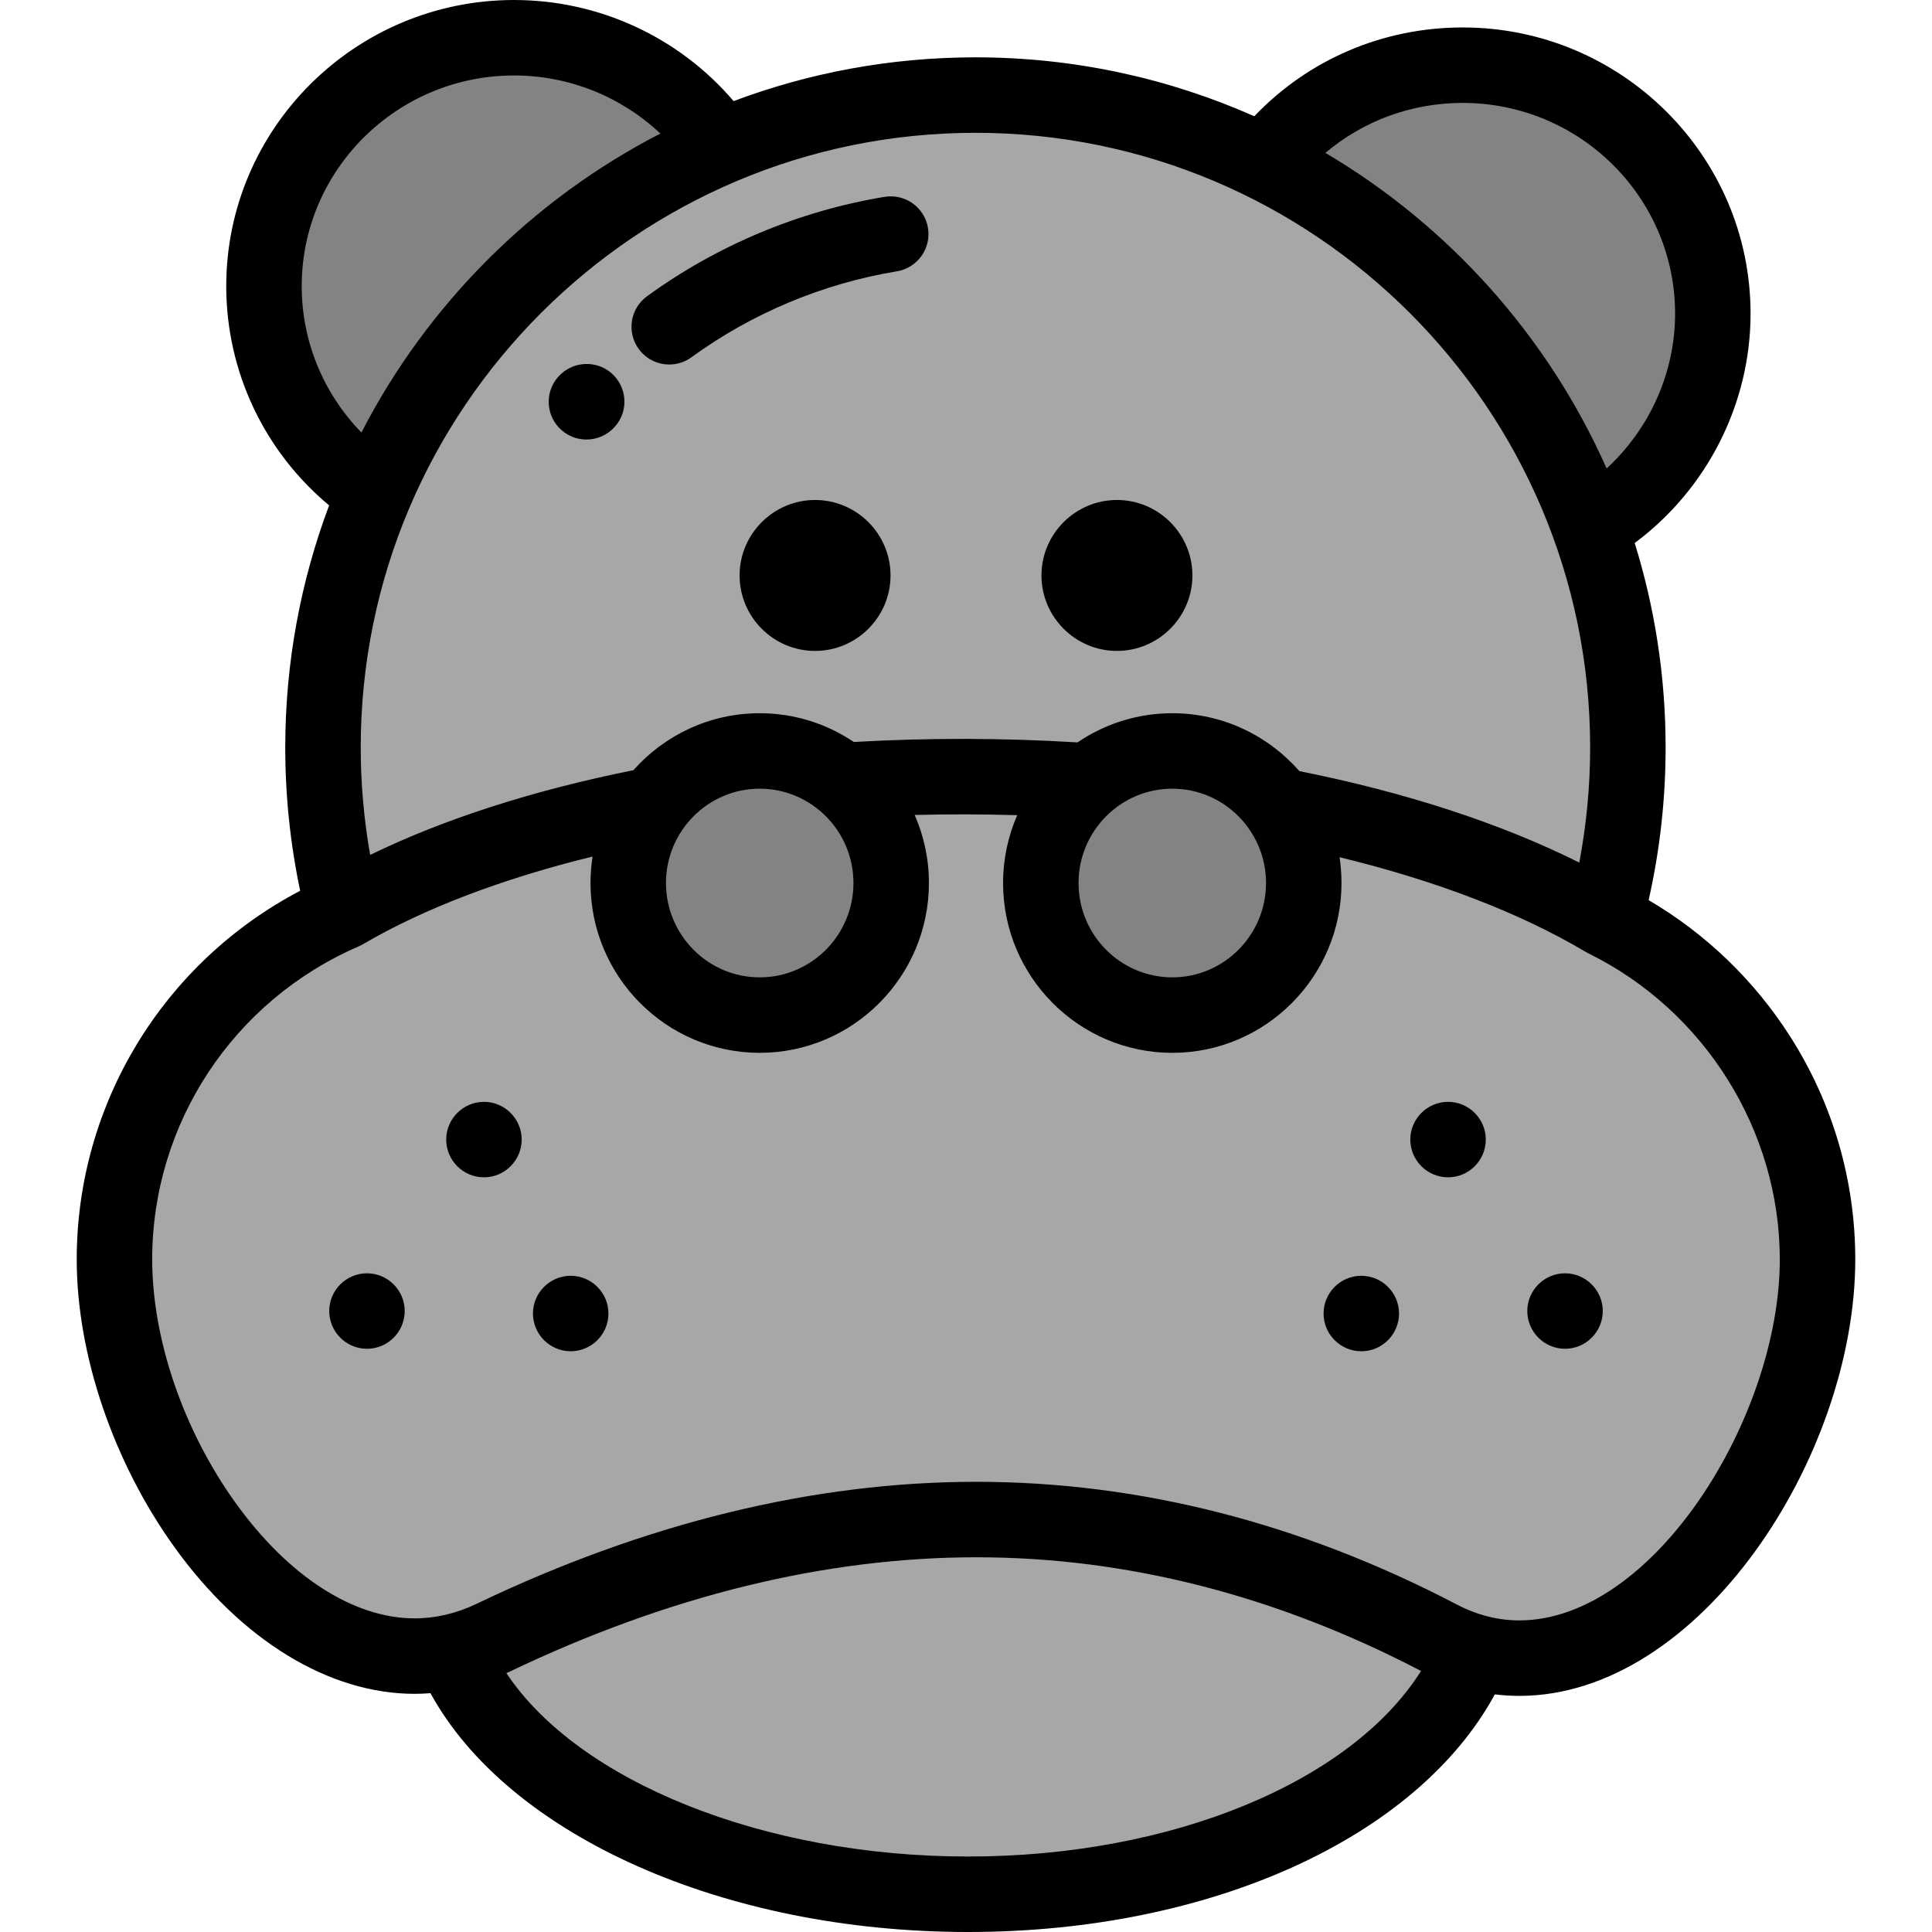 <?xml version="1.0" encoding="iso-8859-1"?>
<!-- Generator: Adobe Illustrator 19.0.0, SVG Export Plug-In . SVG Version: 6.00 Build 0)  -->
<svg version="1.1" id="Capa_1" xmlns="http://www.w3.org/2000/svg" xmlns:xlink="http://www.w3.org/1999/xlink" x="0px" y="0px"
	 viewBox="0 0 512.003 512.003" style="enable-background:new 0 0 512.003 512.003;" xml:space="preserve">
<g>
	<g>
		<path style="fill:#A7A7A7;" d="M335.057,43.023C311.98,31.609,285.99,25.194,258.5,25.194c-23.921,0-46.708,4.858-67.428,13.643
			c-41.219,17.472-74.256,50.479-91.766,91.678c-8.828,20.76-13.711,43.602-13.711,67.584c0,15.03,1.921,29.607,5.525,43.51
			c22.287-13.08,51.341-22.504,82.182-28.39c6.347-8.619,16.539-14.208,28.03-14.208c8.316,0,15.952,2.927,21.941,7.813
			c21.306-1.41,43.974-1.358,65.302,0.122c6.014-4.959,13.707-7.935,22.094-7.935c11.602,0,21.879,5.695,28.209,14.456
			c33.168,6.288,63.276,16.398,86.451,30.196c3.955-14.519,6.078-29.792,6.078-45.564c0-20.452-3.551-40.075-10.07-58.286
			C406.179,97.474,374.978,62.769,335.057,43.023z"/>
		<path style="fill:#A7A7A7;" d="M425.329,243.664c-23.175-13.797-53.283-23.908-86.449-30.197
			c4.172,5.77,6.631,12.868,6.631,20.545c0,19.33-15.599,35-34.842,35c-19.242,0-34.842-15.67-34.842-35
			c0-10.905,4.965-20.646,12.748-27.064c-21.328-1.48-43.996-1.532-65.301-0.124c7.87,6.417,12.9,16.212,12.9,27.189
			c0,19.33-15.6,35-34.843,35s-34.842-15.67-34.842-35c0-7.786,2.531-14.979,6.811-20.792c-30.841,5.885-59.894,15.31-82.182,28.39
			c-35.664,15.413-60.787,50.979-60.787,92.134v0.006c0,51.2,43.542,114.283,89.582,104.029c3.563-0.794,7.139-2.026,10.711-3.736
			c89.277-42.744,172.61-40.836,250.75,0c3.027,1.582,6.064,2.795,9.098,3.666c45.959,13.19,91.195-52.213,91.195-103.959v-0.006
			C481.669,294.323,458.618,260.026,425.329,243.664z"/>
		<path style="fill:#A7A7A7;" d="M381.376,434.043c-78.14-40.836-161.473-42.744-250.75,0c-3.572,1.71-7.148,2.942-10.711,3.736
			c15.084,36.868,70.51,64.223,136.639,64.223s118.881-27.392,133.92-64.293C387.439,436.838,384.404,435.625,381.376,434.043z"/>
	</g>
	<g>
		<path style="fill:#838383;" d="M236.175,234.012c0-10.976-5.03-20.771-12.9-27.189c-5.99-4.884-13.626-7.811-21.942-7.811
			c-11.491,0-21.684,5.588-28.03,14.208c-4.28,5.813-6.811,13.006-6.811,20.792c0,19.33,15.599,35,34.842,35
			C220.575,269.012,236.175,253.342,236.175,234.012z"/>
		<path style="fill:#838383;" d="M345.511,234.012c0-7.677-2.459-14.775-6.631-20.545c-6.332-8.76-16.609-14.455-28.211-14.455
			c-8.387,0-16.08,2.976-22.094,7.935c-7.783,6.419-12.748,16.159-12.748,27.064c0,19.33,15.6,35,34.842,35
			C329.912,269.012,345.511,253.342,345.511,234.012z"/>
		<path style="fill:#838383;" d="M191.071,38.838C179.144,21.432,159.037,10,136.239,10c-36.607,0-66.283,29.477-66.283,65.838
			c0,22.78,11.648,42.856,29.35,54.677C116.815,89.316,149.853,56.31,191.071,38.838z"/>
		<path style="fill:#838383;" d="M453.919,83.114c0-36.362-29.676-65.838-66.285-65.838c-21.418,0-40.459,10.092-52.577,25.748
			c39.921,19.745,71.122,54.451,86.28,96.79C440.839,128.352,453.919,107.252,453.919,83.114z"/>
	</g>
</g>
<path d="M474.412,274.677c-9.505-14.891-22.368-27.258-37.505-36.132c2.989-13.235,4.501-26.805,4.501-40.445
	c0-18.858-2.871-37.059-8.195-54.189c19.115-14.215,30.707-36.832,30.707-60.797c0-41.817-34.221-75.838-76.285-75.838
	c-21.155,0-40.875,8.49-55.232,23.531c-22.612-10.027-47.616-15.612-73.902-15.612c-22.538,0-44.132,4.108-64.086,11.598
	C179.99,9.891,158.787,0,136.239,0C94.177,0,59.956,34.021,59.956,75.838c0,22.585,10.065,43.76,27.265,58.101
	c-7.507,19.975-11.626,41.595-11.626,64.161c0,12.796,1.328,25.53,3.952,37.963c-36.23,19.013-59.214,56.493-59.214,97.688
	c0,25.183,9.665,53.669,25.853,76.202c17.776,24.743,40.995,38.934,63.701,38.934c1.401,0,2.797-0.072,4.19-0.177
	c20.604,37.616,77.575,63.293,142.477,63.293c64.281,0,118.939-24.994,139.595-62.971c2.147,0.261,4.308,0.397,6.48,0.397
	c47.953-0.001,89.04-63.608,89.04-115.684C491.669,312.789,485.701,292.364,474.412,274.677z M387.634,27.275
	c31.036,0,56.285,25.049,56.285,55.838c0,15.669-6.753,30.561-18.147,41.033c-15.544-35.021-41.77-64.282-74.523-83.632
	C361.315,32.009,374.069,27.275,387.634,27.275z M421.408,198.1c0,10.26-0.98,20.468-2.879,30.493
	c-20.64-10.327-45.938-18.605-74.169-24.231c-8.225-9.399-20.274-15.35-33.689-15.35c-9.297,0-17.941,2.855-25.11,7.735
	c-19.542-1.202-39.867-1.239-59.282-0.109c-7.137-4.813-15.719-7.626-24.945-7.626c-13.296,0-25.252,5.842-33.471,15.097
	c-26.593,5.332-50.375,12.997-69.765,22.456c-1.649-9.363-2.502-18.891-2.502-28.464c0-89.826,73.079-162.905,162.904-162.905
	C348.327,35.194,421.408,108.273,421.408,198.1z M310.671,209.011c13.698,0,24.842,11.215,24.842,25.001
	c0,13.785-11.144,25-24.842,25s-24.843-11.215-24.843-25C285.827,220.227,296.972,209.011,310.671,209.011z M201.333,209.011
	c13.698,0,24.842,11.215,24.842,25.001c0,13.785-11.144,25-24.842,25s-24.843-11.215-24.843-25
	C176.49,220.227,187.635,209.011,201.333,209.011z M79.956,75.838c0-30.79,25.248-55.838,56.283-55.838
	c14.591,0,28.404,5.618,38.766,15.392c-33.942,17.488-61.739,45.288-79.223,79.232C85.735,104.312,79.956,90.481,79.956,75.838z
	 M256.554,492.002c-54.298,0-103.292-19.942-122.354-48.607c0.248-0.114,0.498-0.214,0.745-0.333
	c42.085-20.149,83.739-30.366,123.804-30.366c39.889,0,79.539,10.139,117.85,30.134C358.05,472.192,310.71,492.002,256.554,492.002z
	 M402.628,429.428c-5.635,0-11.228-1.429-16.621-4.248c-41.245-21.555-84.061-32.483-127.26-32.483
	c-43.078,0-87.637,10.876-132.44,32.327c-5.352,2.563-10.877,3.862-16.42,3.862c-16.188,0-33.486-11.154-47.458-30.603
	c-13.836-19.258-22.096-43.382-22.096-64.539c0-36.019,21.492-68.581,54.754-82.955c0.346-0.149,0.675-0.322,0.995-0.505
	c0.033-0.018,0.067-0.031,0.1-0.05c16.082-9.438,36.883-17.358,60.857-23.242c-0.358,2.288-0.549,4.632-0.549,7.02
	c0,24.813,20.116,45,44.843,45c24.726,0,44.842-20.187,44.842-45c0-6.413-1.352-12.511-3.772-18.037
	c9.017-0.233,18.127-0.214,27.17,0.057c-2.403,5.511-3.746,11.59-3.746,17.98c0,24.813,20.116,45,44.843,45
	c24.726,0,44.842-20.187,44.842-45c0-2.326-0.177-4.61-0.518-6.841c25.596,6.217,47.897,14.772,65.219,25.085
	c0.028,0.017,0.058,0.027,0.086,0.044c0.202,0.118,0.406,0.234,0.618,0.338c30.83,15.154,50.751,46.99,50.751,81.112
	C471.669,375.526,438.189,429.427,402.628,429.428z"/>
<path d="M216.001,132.502c-11.016,0-20,8.984-20,20s8.984,20,20,20s20-8.984,20-20S227.017,132.502,216.001,132.502z"/>
<path d="M296.001,172.502c11.016,0,20-8.984,20-20s-8.984-20-20-20s-20,8.984-20,20S284.985,172.502,296.001,172.502z"/>
<path d="M97.251,337.442c-5.508,0-10,4.492-10,10s4.492,10,10,10s10-4.492,10-10C107.251,341.935,102.759,337.442,97.251,337.442z"
	/>
<path d="M128.251,292.002c-5.508,0-10,4.492-10,10s4.492,10,10,10c5.508,0,10.001-4.492,10.001-10
	C138.252,296.494,133.759,292.002,128.251,292.002z"/>
<path d="M151.241,338.1c-5.509,0-10,4.492-10,10c0,5.507,4.491,10,10,10c5.508,0,10-4.493,10-10
	C161.241,342.591,156.749,338.1,151.241,338.1z"/>
<path d="M414.751,337.442c-5.508,0-10,4.492-10,10s4.492,10,10,10s10-4.492,10-10C424.751,341.935,420.259,337.442,414.751,337.442z
	"/>
<path d="M383.751,292.002c-5.508,0-10,4.492-10,10s4.492,10,10,10s10-4.492,10-10C393.751,296.494,389.259,292.002,383.751,292.002z
	"/>
<path d="M360.762,338.1c-5.508,0-10,4.492-10,10c0,5.507,4.492,10,10,10s10-4.493,10-10C370.762,342.591,366.27,338.1,360.762,338.1
	z"/>
<path d="M177.362,96.597c2.041,0,4.1-0.623,5.876-1.915c16.042-11.675,34.87-19.553,54.449-22.782
	c5.449-0.899,9.138-6.045,8.239-11.494s-6.043-9.135-11.494-8.239c-22.64,3.734-44.413,12.844-62.963,26.345
	c-4.465,3.25-5.451,9.504-2.201,13.97C171.226,95.17,174.272,96.597,177.362,96.597z"/>
<path d="M148.82,114.002c1.895,1.664,4.244,2.48,6.586,2.48c2.783,0,5.554-1.152,7.535-3.401c0.02-0.022,0.102-0.117,0.122-0.139
	c3.602-4.164,3.128-10.42-1.019-14.04c-4.148-3.619-10.473-3.17-14.111,0.96c-0.005,0.006-0.041,0.047-0.046,0.053
	C144.248,104.065,144.675,110.359,148.82,114.002z"/>
<g>
</g>
<g>
</g>
<g>
</g>
<g>
</g>
<g>
</g>
<g>
</g>
<g>
</g>
<g>
</g>
<g>
</g>
<g>
</g>
<g>
</g>
<g>
</g>
<g>
</g>
<g>
</g>
<g>
</g>
</svg>
